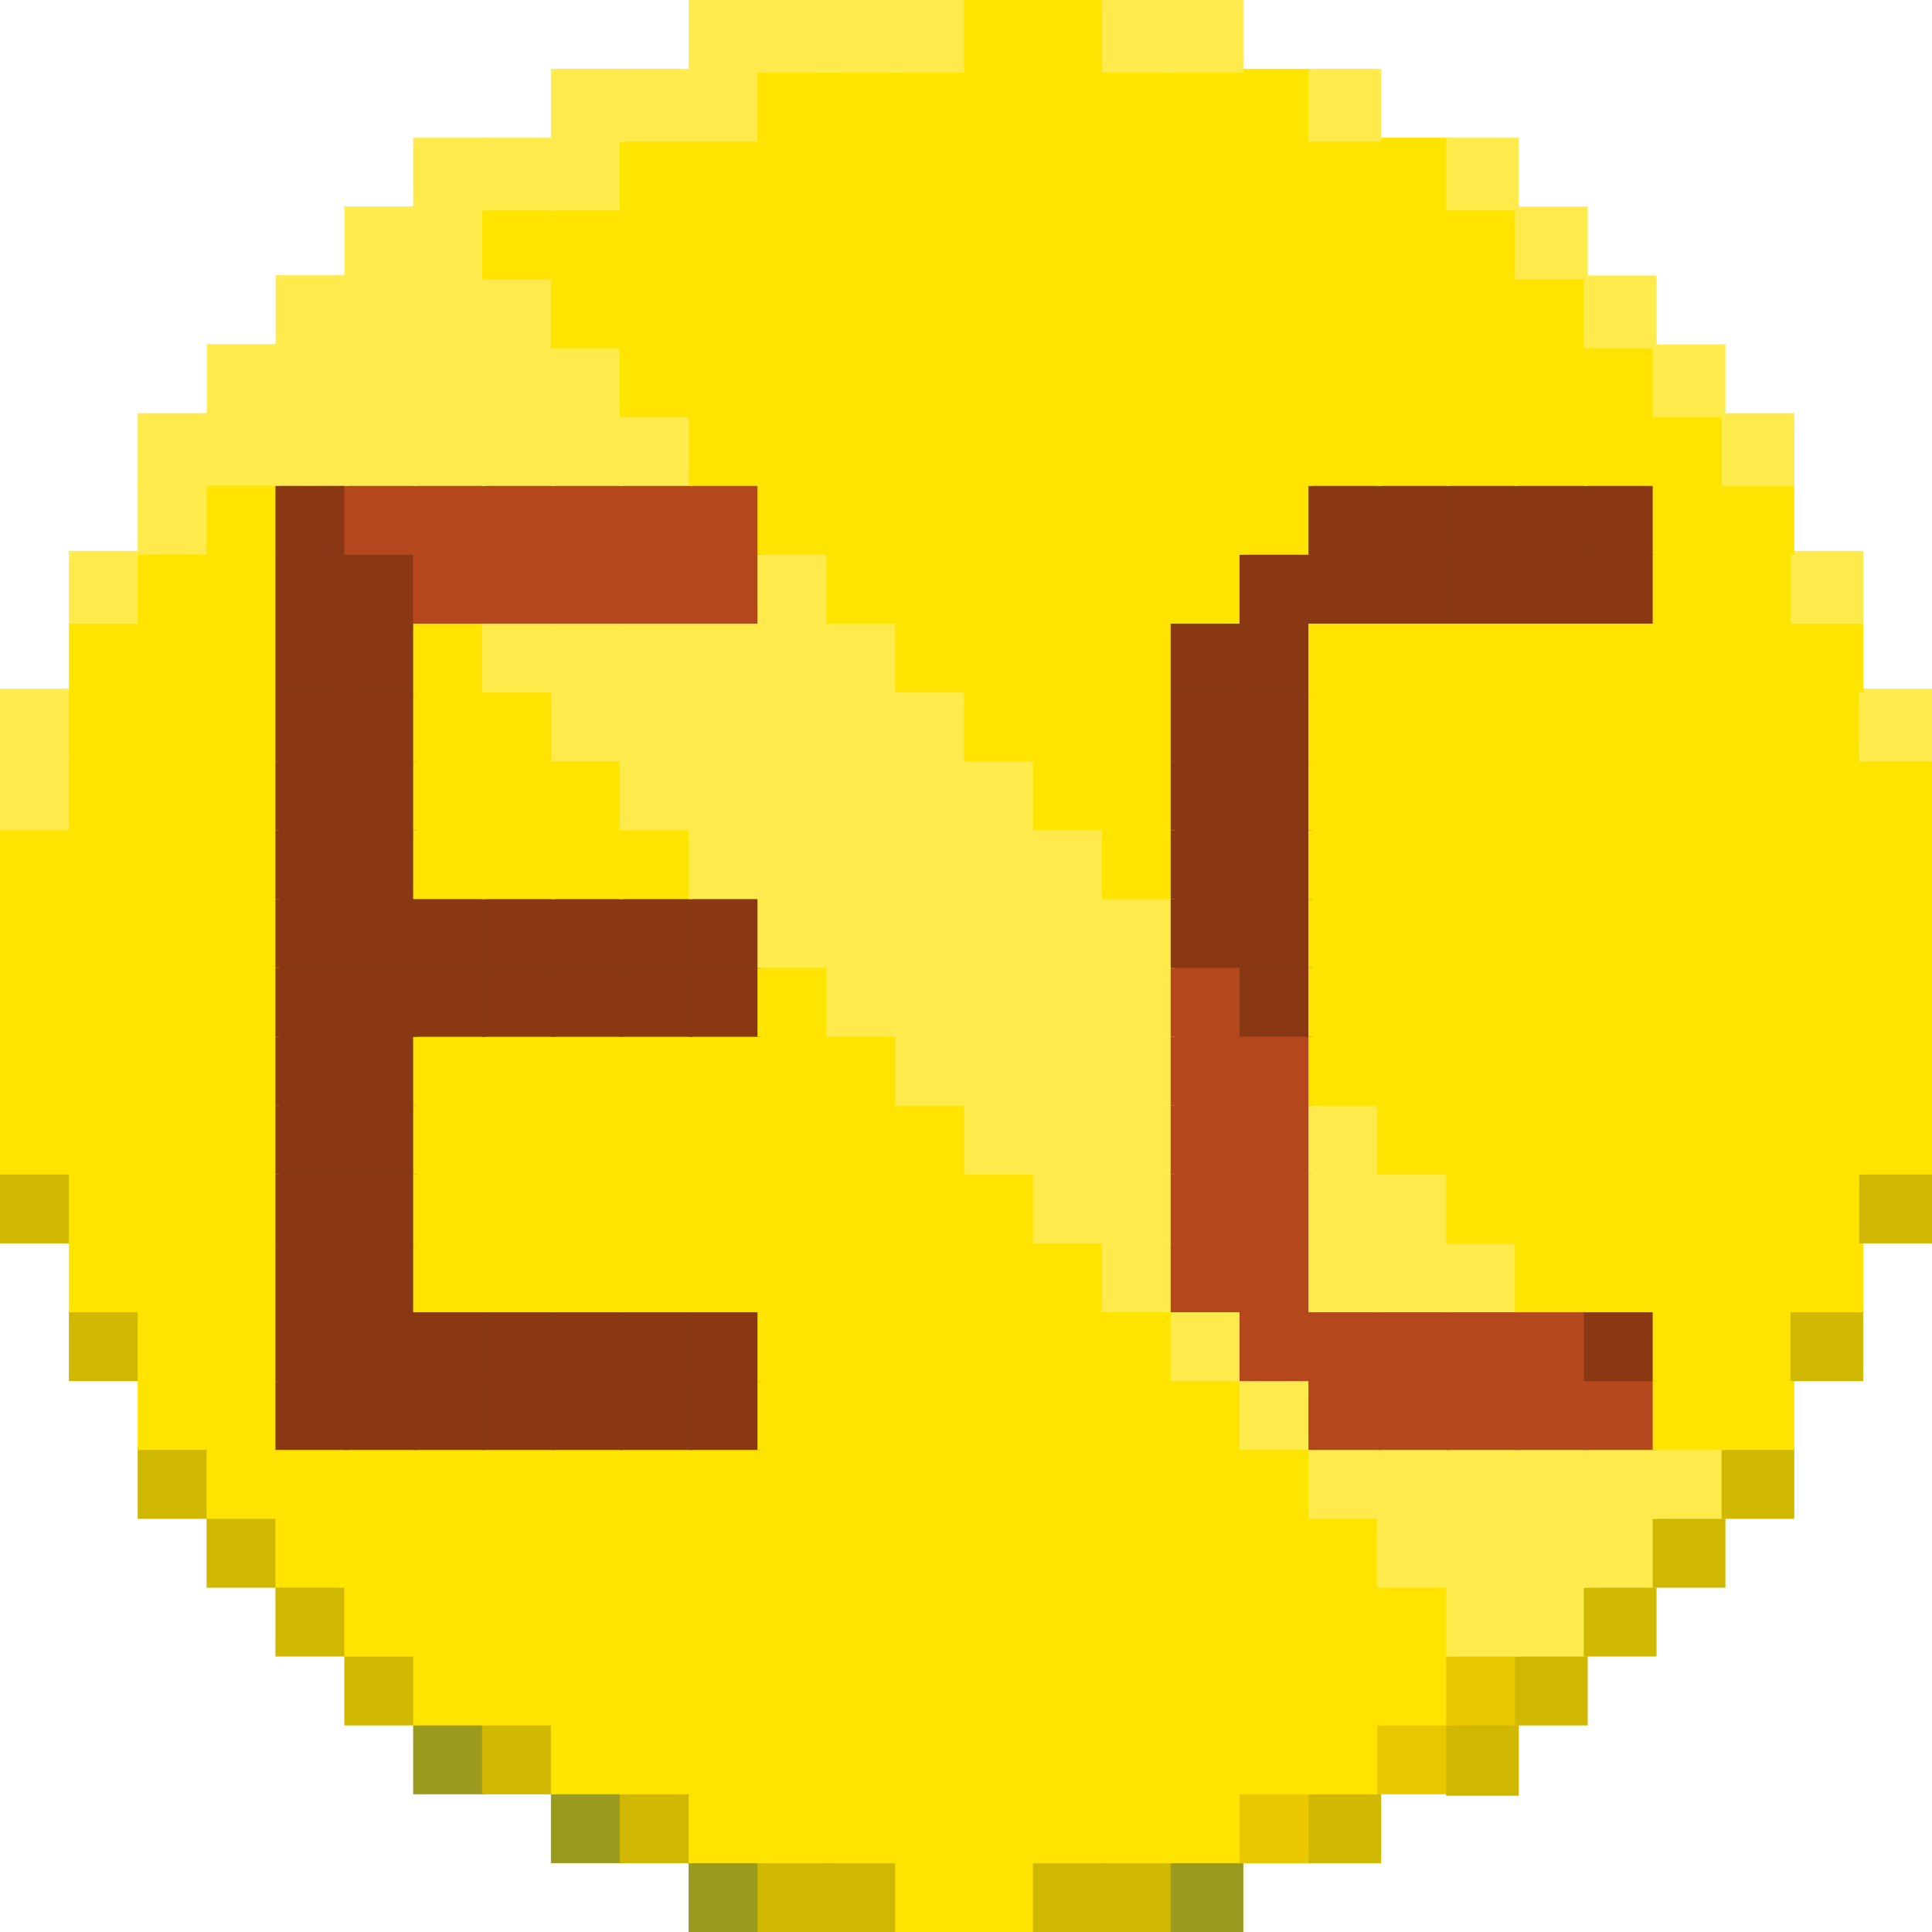 <svg id="Ebene_1" data-name="Ebene 1" xmlns="http://www.w3.org/2000/svg" viewBox="0 0 501 501"><defs><style>.cls-1{fill:none;}.cls-2{fill:#9a9a1e;stroke:#9a9a1e;}.cls-2,.cls-3,.cls-4,.cls-5,.cls-6,.cls-7,.cls-8{stroke-miterlimit:10;}.cls-3{fill:#d1b800;stroke:#d1b800;}.cls-4{fill:#ffe400;stroke:#ffe400;}.cls-5{fill:#893813;stroke:#893814;}.cls-6{fill:#ffea4b;stroke:#ffeb4d;}.cls-7{fill:#eac800;stroke:#eac800;}.cls-8{fill:#b5471c;stroke:#b5471c;}</style></defs><rect class="cls-1" x="0.5" y="482.64" width="17.86" height="17.86"/><rect class="cls-1" x="18.36" y="482.64" width="17.86" height="17.86"/><rect class="cls-1" x="36.21" y="482.64" width="17.86" height="17.86"/><rect class="cls-1" x="54.07" y="482.64" width="17.86" height="17.86"/><rect class="cls-1" x="71.93" y="482.64" width="17.86" height="17.86"/><rect class="cls-1" x="89.79" y="482.64" width="17.86" height="17.86"/><rect class="cls-1" x="107.64" y="482.64" width="17.86" height="17.86"/><rect class="cls-1" x="125.5" y="482.64" width="17.86" height="17.86"/><rect class="cls-1" x="143.36" y="482.64" width="17.86" height="17.86"/><rect class="cls-1" x="161.21" y="482.64" width="17.86" height="17.86"/><rect class="cls-2" x="179.07" y="482.64" width="17.86" height="17.86"/><rect class="cls-3" x="196.93" y="482.64" width="17.86" height="17.86"/><rect class="cls-3" x="214.79" y="482.64" width="17.86" height="17.86"/><rect class="cls-4" x="232.64" y="482.64" width="17.86" height="17.86"/><rect class="cls-1" x="0.5" y="464.79" width="17.86" height="17.86"/><rect class="cls-1" x="18.36" y="464.79" width="17.86" height="17.86"/><rect class="cls-1" x="36.21" y="464.79" width="17.86" height="17.86"/><rect class="cls-1" x="54.07" y="464.79" width="17.86" height="17.86"/><rect class="cls-1" x="71.93" y="464.79" width="17.86" height="17.86"/><rect class="cls-1" x="89.79" y="464.79" width="17.86" height="17.86"/><rect class="cls-1" x="107.64" y="464.79" width="17.86" height="17.86"/><rect class="cls-1" x="125.5" y="464.79" width="17.86" height="17.86"/><rect class="cls-2" x="143.36" y="464.79" width="17.86" height="17.86"/><rect class="cls-3" x="161.21" y="464.79" width="17.86" height="17.86"/><rect class="cls-4" x="179.07" y="464.79" width="17.86" height="17.86"/><rect class="cls-4" x="196.93" y="464.79" width="17.86" height="17.86"/><rect class="cls-4" x="214.79" y="464.79" width="17.86" height="17.86"/><rect class="cls-4" x="232.64" y="464.79" width="17.86" height="17.86"/><rect class="cls-1" x="0.5" y="446.93" width="17.86" height="17.86"/><rect class="cls-1" x="18.36" y="446.93" width="17.86" height="17.86"/><rect class="cls-1" x="36.21" y="446.93" width="17.86" height="17.86"/><rect class="cls-1" x="54.07" y="446.93" width="17.86" height="17.86"/><rect class="cls-1" x="71.93" y="446.93" width="17.86" height="17.86"/><rect class="cls-1" x="89.79" y="446.93" width="17.86" height="17.86"/><rect class="cls-2" x="107.64" y="446.93" width="17.86" height="17.86"/><rect class="cls-3" x="125.5" y="446.93" width="17.86" height="17.86"/><rect class="cls-4" x="143.36" y="446.93" width="17.86" height="17.86"/><rect class="cls-4" x="161.21" y="446.93" width="17.86" height="17.86"/><rect class="cls-4" x="179.07" y="446.93" width="17.86" height="17.86"/><rect class="cls-4" x="196.93" y="446.93" width="17.86" height="17.86"/><rect class="cls-4" x="214.79" y="446.93" width="17.86" height="17.86"/><rect class="cls-4" x="232.64" y="446.93" width="17.86" height="17.86"/><rect class="cls-1" x="0.5" y="429.07" width="17.86" height="17.86"/><rect class="cls-1" x="18.36" y="429.07" width="17.86" height="17.86"/><rect class="cls-1" x="36.21" y="429.07" width="17.86" height="17.86"/><rect class="cls-1" x="54.07" y="429.07" width="17.86" height="17.86"/><rect class="cls-1" x="71.93" y="429.07" width="17.86" height="17.86"/><rect class="cls-3" x="89.79" y="429.07" width="17.86" height="17.86"/><rect class="cls-4" x="107.64" y="429.07" width="17.86" height="17.86"/><rect class="cls-4" x="125.5" y="429.07" width="17.86" height="17.86"/><rect class="cls-4" x="143.36" y="429.07" width="17.86" height="17.86"/><rect class="cls-4" x="161.21" y="429.07" width="17.86" height="17.86"/><rect class="cls-4" x="179.07" y="429.07" width="17.86" height="17.86"/><rect class="cls-4" x="196.93" y="429.07" width="17.86" height="17.86"/><rect class="cls-4" x="214.79" y="429.07" width="17.86" height="17.86"/><rect class="cls-4" x="232.64" y="429.07" width="17.86" height="17.86"/><rect class="cls-1" x="0.5" y="411.21" width="17.86" height="17.86"/><rect class="cls-1" x="18.36" y="411.21" width="17.86" height="17.86"/><rect class="cls-1" x="36.21" y="411.21" width="17.86" height="17.86"/><rect class="cls-1" x="54.07" y="411.21" width="17.86" height="17.86"/><rect class="cls-3" x="71.93" y="411.21" width="17.86" height="17.86"/><rect class="cls-4" x="89.79" y="411.21" width="17.86" height="17.86"/><rect class="cls-4" x="107.64" y="411.21" width="17.86" height="17.86"/><rect class="cls-4" x="125.5" y="411.21" width="17.86" height="17.86"/><rect class="cls-4" x="143.36" y="411.21" width="17.86" height="17.86"/><rect class="cls-4" x="161.21" y="411.21" width="17.86" height="17.86"/><rect class="cls-4" x="179.07" y="411.21" width="17.86" height="17.86"/><rect class="cls-4" x="196.93" y="411.21" width="17.86" height="17.86"/><rect class="cls-4" x="214.79" y="411.21" width="17.86" height="17.86"/><rect class="cls-4" x="232.64" y="411.21" width="17.86" height="17.86"/><rect class="cls-1" x="0.5" y="393.36" width="17.86" height="17.86"/><rect class="cls-1" x="18.36" y="393.36" width="17.86" height="17.86"/><rect class="cls-1" x="36.21" y="393.36" width="17.86" height="17.86"/><rect class="cls-3" x="54.07" y="393.36" width="17.86" height="17.86"/><rect class="cls-4" x="71.93" y="393.36" width="17.86" height="17.86"/><rect class="cls-4" x="89.79" y="393.36" width="17.86" height="17.86"/><rect class="cls-4" x="107.64" y="393.36" width="17.86" height="17.86"/><rect class="cls-4" x="125.5" y="393.36" width="17.86" height="17.86"/><rect class="cls-4" x="143.36" y="393.36" width="17.86" height="17.86"/><rect class="cls-4" x="161.21" y="393.36" width="17.86" height="17.86"/><rect class="cls-4" x="179.07" y="393.36" width="17.86" height="17.86"/><rect class="cls-4" x="196.93" y="393.36" width="17.86" height="17.86"/><rect class="cls-4" x="214.79" y="393.36" width="17.86" height="17.86"/><rect class="cls-4" x="232.64" y="393.36" width="17.86" height="17.86"/><rect class="cls-1" x="0.5" y="375.5" width="17.86" height="17.86"/><rect class="cls-1" x="18.36" y="375.5" width="17.86" height="17.86"/><rect class="cls-3" x="36.21" y="375.5" width="17.86" height="17.86"/><rect class="cls-4" x="54.07" y="375.5" width="17.86" height="17.86"/><rect class="cls-4" x="71.93" y="375.5" width="17.86" height="17.86"/><rect class="cls-4" x="89.79" y="375.5" width="17.86" height="17.86"/><rect class="cls-4" x="107.64" y="375.5" width="17.86" height="17.86"/><rect class="cls-4" x="125.5" y="375.5" width="17.86" height="17.86"/><rect class="cls-4" x="143.36" y="375.5" width="17.86" height="17.86"/><rect class="cls-4" x="161.21" y="375.5" width="17.86" height="17.86"/><rect class="cls-4" x="179.07" y="375.5" width="17.86" height="17.86"/><rect class="cls-4" x="196.93" y="375.5" width="17.86" height="17.86"/><rect class="cls-4" x="214.79" y="375.5" width="17.86" height="17.86"/><rect class="cls-4" x="232.64" y="375.5" width="17.86" height="17.86"/><rect class="cls-1" x="0.5" y="357.64" width="17.86" height="17.86"/><rect class="cls-1" x="18.36" y="357.64" width="17.86" height="17.86"/><rect class="cls-4" x="36.21" y="357.64" width="17.86" height="17.86"/><rect class="cls-4" x="54.07" y="357.64" width="17.86" height="17.86"/><rect class="cls-5" x="71.93" y="357.64" width="17.86" height="17.86"/><rect class="cls-5" x="89.79" y="357.64" width="17.86" height="17.86"/><rect class="cls-5" x="107.64" y="357.64" width="17.86" height="17.86"/><rect class="cls-5" x="125.5" y="357.64" width="17.86" height="17.86"/><rect class="cls-5" x="143.36" y="357.64" width="17.86" height="17.86"/><rect class="cls-5" x="161.21" y="357.64" width="17.86" height="17.86"/><rect class="cls-5" x="179.07" y="357.64" width="17.86" height="17.86"/><rect class="cls-4" x="196.93" y="357.64" width="17.86" height="17.86"/><rect class="cls-4" x="214.79" y="357.64" width="17.86" height="17.86"/><rect class="cls-4" x="232.64" y="357.64" width="17.86" height="17.86"/><rect class="cls-1" x="0.5" y="339.79" width="17.86" height="17.86"/><rect class="cls-3" x="18.36" y="339.79" width="17.86" height="17.86"/><rect class="cls-4" x="36.21" y="339.79" width="17.86" height="17.86"/><rect class="cls-4" x="54.07" y="339.79" width="17.86" height="17.86"/><rect class="cls-5" x="71.93" y="339.79" width="17.86" height="17.86"/><rect class="cls-5" x="89.79" y="339.79" width="17.86" height="17.86"/><rect class="cls-5" x="107.64" y="339.79" width="17.86" height="17.86"/><rect class="cls-5" x="125.5" y="339.79" width="17.86" height="17.86"/><rect class="cls-5" x="143.36" y="339.79" width="17.86" height="17.86"/><rect class="cls-5" x="161.21" y="339.79" width="17.86" height="17.86"/><rect class="cls-5" x="179.07" y="339.79" width="17.86" height="17.86"/><rect class="cls-4" x="196.93" y="339.79" width="17.86" height="17.86"/><rect class="cls-4" x="214.79" y="339.79" width="17.86" height="17.86"/><rect class="cls-4" x="232.64" y="339.79" width="17.86" height="17.86"/><rect class="cls-1" x="0.5" y="321.93" width="17.86" height="17.86"/><rect class="cls-4" x="18.36" y="321.93" width="17.86" height="17.86"/><rect class="cls-4" x="36.21" y="321.93" width="17.86" height="17.86"/><rect class="cls-4" x="54.07" y="321.93" width="17.86" height="17.86"/><rect class="cls-5" x="71.93" y="321.93" width="17.86" height="17.86"/><rect class="cls-5" x="89.79" y="321.93" width="17.86" height="17.86"/><rect class="cls-4" x="107.64" y="321.93" width="17.86" height="17.86"/><rect class="cls-4" x="125.5" y="321.93" width="17.86" height="17.86"/><rect class="cls-4" x="143.36" y="321.93" width="17.86" height="17.86"/><rect class="cls-4" x="161.21" y="321.93" width="17.86" height="17.86"/><rect class="cls-4" x="179.07" y="321.93" width="17.86" height="17.86"/><rect class="cls-4" x="196.93" y="321.93" width="17.86" height="17.86"/><rect class="cls-4" x="214.79" y="321.93" width="17.86" height="17.86"/><rect class="cls-4" x="232.64" y="321.93" width="17.86" height="17.86"/><rect class="cls-3" x="0.5" y="304.07" width="17.86" height="17.86"/><rect class="cls-4" x="18.36" y="304.07" width="17.86" height="17.86"/><rect class="cls-4" x="36.21" y="304.07" width="17.86" height="17.86"/><rect class="cls-4" x="54.07" y="304.07" width="17.86" height="17.86"/><rect class="cls-5" x="71.93" y="304.07" width="17.86" height="17.86"/><rect class="cls-5" x="89.79" y="304.07" width="17.86" height="17.86"/><rect class="cls-4" x="107.64" y="304.07" width="17.86" height="17.86"/><rect class="cls-4" x="125.5" y="304.07" width="17.86" height="17.86"/><rect class="cls-4" x="143.36" y="304.07" width="17.86" height="17.86"/><rect class="cls-4" x="161.21" y="304.07" width="17.86" height="17.86"/><rect class="cls-4" x="179.07" y="304.07" width="17.86" height="17.86"/><rect class="cls-4" x="196.93" y="304.07" width="17.86" height="17.86"/><rect class="cls-4" x="214.79" y="304.07" width="17.86" height="17.86"/><rect class="cls-4" x="232.64" y="304.07" width="17.86" height="17.86"/><rect class="cls-4" x="0.5" y="286.21" width="17.86" height="17.86"/><rect class="cls-4" x="18.36" y="286.21" width="17.86" height="17.86"/><rect class="cls-4" x="36.21" y="286.21" width="17.86" height="17.86"/><rect class="cls-4" x="54.07" y="286.21" width="17.86" height="17.86"/><rect class="cls-5" x="71.93" y="286.21" width="17.86" height="17.86"/><rect class="cls-5" x="89.79" y="286.21" width="17.86" height="17.86"/><rect class="cls-4" x="107.64" y="286.21" width="17.86" height="17.86"/><rect class="cls-4" x="125.5" y="286.21" width="17.86" height="17.86"/><rect class="cls-4" x="143.36" y="286.21" width="17.86" height="17.86"/><rect class="cls-4" x="161.21" y="286.21" width="17.86" height="17.86"/><rect class="cls-4" x="179.07" y="286.21" width="17.86" height="17.86"/><rect class="cls-4" x="196.93" y="286.21" width="17.86" height="17.86"/><rect class="cls-4" x="214.79" y="286.21" width="17.86" height="17.86"/><rect class="cls-4" x="232.64" y="286.21" width="17.86" height="17.86"/><rect class="cls-4" x="0.5" y="268.36" width="17.86" height="17.86"/><rect class="cls-4" x="18.36" y="268.36" width="17.86" height="17.86"/><rect class="cls-4" x="36.21" y="268.36" width="17.86" height="17.86"/><rect class="cls-4" x="54.07" y="268.36" width="17.86" height="17.86"/><rect class="cls-5" x="71.93" y="268.36" width="17.86" height="17.86"/><rect class="cls-5" x="89.79" y="268.36" width="17.86" height="17.86"/><rect class="cls-4" x="107.64" y="268.36" width="17.86" height="17.86"/><rect class="cls-4" x="125.5" y="268.36" width="17.86" height="17.86"/><rect class="cls-4" x="143.36" y="268.36" width="17.86" height="17.86"/><rect class="cls-4" x="161.21" y="268.36" width="17.86" height="17.86"/><rect class="cls-4" x="179.07" y="268.36" width="17.86" height="17.86"/><rect class="cls-4" x="196.93" y="268.36" width="17.86" height="17.86"/><rect class="cls-4" x="214.79" y="268.36" width="17.86" height="17.86"/><rect class="cls-6" x="232.64" y="268.36" width="17.86" height="17.86"/><rect class="cls-4" x="0.5" y="250.5" width="17.86" height="17.86"/><rect class="cls-4" x="18.36" y="250.5" width="17.86" height="17.86"/><rect class="cls-4" x="36.21" y="250.5" width="17.86" height="17.86"/><rect class="cls-4" x="54.07" y="250.5" width="17.86" height="17.86"/><rect class="cls-5" x="71.93" y="250.5" width="17.86" height="17.86"/><rect class="cls-5" x="89.79" y="250.5" width="17.86" height="17.86"/><rect class="cls-5" x="107.64" y="250.5" width="17.86" height="17.86"/><rect class="cls-5" x="125.5" y="250.5" width="17.86" height="17.86"/><rect class="cls-5" x="143.36" y="250.5" width="17.86" height="17.86"/><rect class="cls-5" x="161.21" y="250.5" width="17.86" height="17.86"/><rect class="cls-5" x="179.07" y="250.5" width="17.86" height="17.86"/><rect class="cls-4" x="196.93" y="250.5" width="17.86" height="17.86"/><rect class="cls-6" x="214.79" y="250.5" width="17.86" height="17.86"/><rect class="cls-6" x="232.64" y="250.5" width="17.86" height="17.86"/><rect class="cls-4" x="250.5" y="482.64" width="17.86" height="17.86"/><rect class="cls-3" x="268.36" y="482.64" width="17.86" height="17.86"/><rect class="cls-3" x="286.21" y="482.64" width="17.86" height="17.86"/><rect class="cls-2" x="304.07" y="482.64" width="17.86" height="17.86"/><rect class="cls-1" x="321.93" y="482.64" width="17.86" height="17.86"/><rect class="cls-1" x="339.79" y="482.64" width="17.86" height="17.86"/><rect class="cls-1" x="357.64" y="482.64" width="17.86" height="17.86"/><rect class="cls-1" x="375.5" y="482.64" width="17.86" height="17.86"/><rect class="cls-1" x="393.36" y="482.64" width="17.86" height="17.86"/><rect class="cls-1" x="411.21" y="482.64" width="17.86" height="17.86"/><rect class="cls-1" x="429.07" y="482.64" width="17.86" height="17.86"/><rect class="cls-1" x="446.93" y="482.64" width="17.86" height="17.86"/><rect class="cls-1" x="464.79" y="482.64" width="17.86" height="17.86"/><rect class="cls-1" x="482.64" y="482.64" width="17.86" height="17.86"/><rect class="cls-4" x="250.5" y="464.79" width="17.86" height="17.86"/><rect class="cls-4" x="268.36" y="464.79" width="17.86" height="17.86"/><rect class="cls-4" x="286.21" y="464.79" width="17.86" height="17.86"/><rect class="cls-4" x="304.07" y="464.79" width="17.86" height="17.86"/><rect class="cls-7" x="321.93" y="464.79" width="17.86" height="17.86"/><rect class="cls-3" x="339.79" y="464.79" width="17.86" height="17.86"/><rect class="cls-1" x="357.64" y="464.79" width="17.86" height="17.86"/><rect class="cls-1" x="375.5" y="464.79" width="17.86" height="17.86"/><rect class="cls-1" x="393.36" y="464.79" width="17.86" height="17.86"/><rect class="cls-1" x="411.21" y="464.79" width="17.86" height="17.86"/><rect class="cls-1" x="429.07" y="464.79" width="17.86" height="17.86"/><rect class="cls-1" x="446.93" y="464.79" width="17.86" height="17.86"/><rect class="cls-1" x="464.79" y="464.79" width="17.86" height="17.86"/><rect class="cls-1" x="482.64" y="464.79" width="17.86" height="17.86"/><rect class="cls-4" x="250.5" y="446.93" width="17.86" height="17.86"/><rect class="cls-4" x="268.36" y="446.93" width="17.86" height="17.86"/><rect class="cls-4" x="286.21" y="446.93" width="17.86" height="17.86"/><rect class="cls-4" x="304.07" y="446.93" width="17.86" height="17.86"/><rect class="cls-4" x="321.93" y="446.93" width="17.86" height="17.86"/><rect class="cls-4" x="339.79" y="446.93" width="17.86" height="17.86"/><rect class="cls-7" x="357.64" y="446.93" width="17.86" height="17.86"/><rect class="cls-3" x="375.5" y="447.31" width="17.86" height="17.86"/><rect class="cls-1" x="393.36" y="446.93" width="17.86" height="17.86"/><rect class="cls-1" x="411.21" y="446.93" width="17.86" height="17.86"/><rect class="cls-1" x="429.07" y="446.93" width="17.86" height="17.86"/><rect class="cls-1" x="446.93" y="446.93" width="17.86" height="17.86"/><rect class="cls-1" x="464.79" y="446.93" width="17.86" height="17.86"/><rect class="cls-1" x="482.64" y="446.93" width="17.86" height="17.86"/><rect class="cls-4" x="250.5" y="429.07" width="17.86" height="17.86"/><rect class="cls-4" x="268.36" y="429.07" width="17.86" height="17.86"/><rect class="cls-4" x="286.21" y="429.07" width="17.86" height="17.86"/><rect class="cls-4" x="304.07" y="429.07" width="17.86" height="17.86"/><rect class="cls-4" x="321.93" y="429.07" width="17.86" height="17.86"/><rect class="cls-4" x="339.79" y="429.07" width="17.86" height="17.86"/><rect class="cls-4" x="357.64" y="429.07" width="17.86" height="17.86"/><rect class="cls-7" x="375.5" y="429.07" width="17.86" height="17.86"/><rect class="cls-3" x="393.36" y="429.07" width="17.86" height="17.86"/><rect class="cls-1" x="411.21" y="429.07" width="17.86" height="17.86"/><rect class="cls-1" x="429.07" y="429.07" width="17.86" height="17.86"/><rect class="cls-1" x="446.93" y="429.07" width="17.86" height="17.86"/><rect class="cls-1" x="464.79" y="429.07" width="17.86" height="17.86"/><rect class="cls-1" x="482.64" y="429.07" width="17.86" height="17.86"/><rect class="cls-4" x="250.5" y="411.21" width="17.86" height="17.86"/><rect class="cls-4" x="268.36" y="411.21" width="17.86" height="17.86"/><rect class="cls-4" x="286.21" y="411.21" width="17.86" height="17.86"/><rect class="cls-4" x="304.07" y="411.21" width="17.86" height="17.86"/><rect class="cls-4" x="321.93" y="411.21" width="17.86" height="17.86"/><rect class="cls-4" x="339.79" y="411.21" width="17.86" height="17.86"/><rect class="cls-4" x="357.64" y="411.21" width="17.86" height="17.86"/><rect class="cls-6" x="375.5" y="411.21" width="17.86" height="17.86"/><rect class="cls-6" x="393.36" y="411.21" width="17.86" height="17.86"/><rect class="cls-3" x="411.21" y="411.21" width="17.86" height="17.86"/><rect class="cls-1" x="429.07" y="411.21" width="17.86" height="17.86"/><rect class="cls-1" x="446.93" y="411.21" width="17.86" height="17.86"/><rect class="cls-1" x="464.79" y="411.21" width="17.86" height="17.86"/><rect class="cls-1" x="482.64" y="411.21" width="17.86" height="17.86"/><rect class="cls-4" x="250.5" y="393.36" width="17.86" height="17.86"/><rect class="cls-4" x="268.36" y="393.36" width="17.86" height="17.86"/><rect class="cls-4" x="286.21" y="393.36" width="17.86" height="17.86"/><rect class="cls-4" x="304.07" y="393.36" width="17.86" height="17.86"/><rect class="cls-4" x="321.93" y="393.36" width="17.86" height="17.86"/><rect class="cls-4" x="339.79" y="393.36" width="17.86" height="17.86"/><rect class="cls-6" x="357.64" y="393.36" width="17.86" height="17.86"/><rect class="cls-6" x="375.5" y="393.36" width="17.86" height="17.86"/><rect class="cls-6" x="393.36" y="393.36" width="17.86" height="17.86"/><rect class="cls-6" x="411.21" y="393.36" width="17.86" height="17.86"/><rect class="cls-3" x="429.07" y="393.36" width="17.86" height="17.86"/><rect class="cls-1" x="446.93" y="393.36" width="17.86" height="17.86"/><rect class="cls-1" x="464.79" y="393.36" width="17.86" height="17.86"/><rect class="cls-1" x="482.64" y="393.36" width="17.86" height="17.86"/><rect class="cls-4" x="250.5" y="375.5" width="17.86" height="17.86"/><rect class="cls-4" x="268.36" y="375.5" width="17.86" height="17.86"/><rect class="cls-4" x="286.21" y="375.5" width="17.86" height="17.86"/><rect class="cls-4" x="304.07" y="375.5" width="17.86" height="17.86"/><rect class="cls-4" x="321.93" y="375.5" width="17.86" height="17.86"/><rect class="cls-6" x="339.79" y="375.5" width="17.86" height="17.86"/><rect class="cls-6" x="357.64" y="375.5" width="17.86" height="17.86"/><rect class="cls-6" x="375.5" y="375.5" width="17.86" height="17.86"/><rect class="cls-6" x="393.36" y="375.5" width="17.86" height="17.86"/><rect class="cls-6" x="411.21" y="375.5" width="17.86" height="17.86"/><rect class="cls-6" x="429.07" y="375.5" width="17.86" height="17.86"/><rect class="cls-3" x="446.93" y="375.5" width="17.86" height="17.86"/><rect class="cls-1" x="464.79" y="375.5" width="17.86" height="17.86"/><rect class="cls-1" x="482.64" y="375.5" width="17.86" height="17.86"/><rect class="cls-4" x="250.5" y="357.64" width="17.86" height="17.86"/><rect class="cls-4" x="268.36" y="357.64" width="17.86" height="17.86"/><rect class="cls-4" x="286.21" y="357.64" width="17.86" height="17.86"/><rect class="cls-4" x="304.07" y="357.64" width="17.86" height="17.86"/><rect class="cls-6" x="321.93" y="357.64" width="17.86" height="17.86"/><rect class="cls-8" x="339.79" y="357.64" width="17.86" height="17.86"/><rect class="cls-8" x="357.64" y="357.64" width="17.86" height="17.86"/><rect class="cls-8" x="375.5" y="357.64" width="17.86" height="17.86"/><rect class="cls-8" x="393.36" y="357.64" width="17.86" height="17.86"/><rect class="cls-8" x="411.21" y="357.64" width="17.86" height="17.86"/><rect class="cls-4" x="429.07" y="357.64" width="17.86" height="17.86"/><rect class="cls-4" x="446.93" y="357.64" width="17.86" height="17.86"/><rect class="cls-1" x="464.79" y="357.64" width="17.86" height="17.86"/><rect class="cls-1" x="482.64" y="357.64" width="17.86" height="17.86"/><rect class="cls-4" x="250.5" y="339.79" width="17.86" height="17.86"/><rect class="cls-4" x="268.36" y="339.79" width="17.86" height="17.86"/><rect class="cls-4" x="286.21" y="339.79" width="17.86" height="17.86"/><rect class="cls-6" x="304.07" y="339.79" width="17.86" height="17.86"/><rect class="cls-8" x="321.93" y="339.79" width="17.86" height="17.86"/><rect class="cls-8" x="339.79" y="339.79" width="17.86" height="17.86"/><rect class="cls-8" x="357.64" y="339.79" width="17.86" height="17.86"/><rect class="cls-8" x="375.5" y="339.79" width="17.86" height="17.86"/><rect class="cls-8" x="393.36" y="339.79" width="17.86" height="17.86"/><rect class="cls-5" x="411.21" y="339.79" width="17.86" height="17.86"/><rect class="cls-4" x="429.07" y="339.79" width="17.86" height="17.86"/><rect class="cls-4" x="446.93" y="339.79" width="17.86" height="17.86"/><rect class="cls-3" x="464.79" y="339.79" width="17.86" height="17.86"/><rect class="cls-1" x="482.64" y="339.79" width="17.86" height="17.86"/><rect class="cls-4" x="250.5" y="321.93" width="17.86" height="17.86"/><rect class="cls-4" x="268.36" y="321.93" width="17.86" height="17.86"/><rect class="cls-6" x="286.21" y="321.93" width="17.86" height="17.86"/><rect class="cls-8" x="304.07" y="321.93" width="17.86" height="17.86"/><rect class="cls-8" x="321.93" y="321.93" width="17.86" height="17.86"/><rect class="cls-6" x="339.79" y="321.93" width="17.86" height="17.86"/><rect class="cls-6" x="357.64" y="321.93" width="17.86" height="17.86"/><rect class="cls-6" x="375.5" y="321.93" width="17.86" height="17.86"/><rect class="cls-4" x="393.36" y="321.93" width="17.86" height="17.86"/><rect class="cls-4" x="411.21" y="321.93" width="17.86" height="17.86"/><rect class="cls-4" x="429.07" y="321.93" width="17.86" height="17.86"/><rect class="cls-4" x="446.93" y="321.93" width="17.86" height="17.86"/><rect class="cls-4" x="464.79" y="321.93" width="17.86" height="17.86"/><rect class="cls-1" x="482.64" y="321.93" width="17.86" height="17.86"/><rect class="cls-4" x="250.5" y="304.07" width="17.86" height="17.86"/><rect class="cls-6" x="268.36" y="304.07" width="17.86" height="17.86"/><rect class="cls-6" x="286.21" y="304.07" width="17.86" height="17.86"/><rect class="cls-8" x="304.07" y="304.07" width="17.86" height="17.86"/><rect class="cls-8" x="321.93" y="304.07" width="17.86" height="17.86"/><rect class="cls-6" x="339.79" y="304.07" width="17.86" height="17.86"/><rect class="cls-6" x="357.64" y="304.07" width="17.86" height="17.86"/><rect class="cls-4" x="375.5" y="304.07" width="17.86" height="17.86"/><rect class="cls-4" x="393.36" y="304.07" width="17.86" height="17.86"/><rect class="cls-4" x="411.21" y="304.07" width="17.86" height="17.86"/><rect class="cls-4" x="429.07" y="304.07" width="17.86" height="17.86"/><rect class="cls-4" x="446.93" y="304.07" width="17.86" height="17.86"/><rect class="cls-4" x="464.79" y="304.07" width="17.86" height="17.86"/><rect class="cls-3" x="482.64" y="304.07" width="17.86" height="17.86"/><rect class="cls-6" x="250.5" y="286.21" width="17.86" height="17.86"/><rect class="cls-6" x="268.36" y="286.21" width="17.86" height="17.86"/><rect class="cls-6" x="286.21" y="286.21" width="17.86" height="17.86"/><rect class="cls-8" x="304.07" y="286.21" width="17.86" height="17.86"/><rect class="cls-8" x="321.93" y="286.21" width="17.86" height="17.86"/><rect class="cls-6" x="339.79" y="286.21" width="17.86" height="17.86"/><rect class="cls-4" x="357.64" y="286.21" width="17.86" height="17.86"/><rect class="cls-4" x="375.5" y="286.21" width="17.86" height="17.86"/><rect class="cls-4" x="393.36" y="286.21" width="17.86" height="17.86"/><rect class="cls-4" x="411.21" y="286.21" width="17.86" height="17.86"/><rect class="cls-4" x="429.07" y="286.21" width="17.86" height="17.86"/><rect class="cls-4" x="446.93" y="286.21" width="17.86" height="17.86"/><rect class="cls-4" x="464.79" y="286.21" width="17.86" height="17.86"/><rect class="cls-4" x="482.64" y="286.21" width="17.86" height="17.86"/><rect class="cls-6" x="250.5" y="268.36" width="17.86" height="17.86"/><rect class="cls-6" x="268.36" y="268.36" width="17.86" height="17.86"/><rect class="cls-6" x="286.21" y="268.36" width="17.86" height="17.86"/><rect class="cls-8" x="304.07" y="268.36" width="17.86" height="17.86"/><rect class="cls-8" x="321.93" y="268.36" width="17.86" height="17.86"/><rect class="cls-4" x="339.79" y="268.36" width="17.86" height="17.86"/><rect class="cls-4" x="357.64" y="268.36" width="17.86" height="17.86"/><rect class="cls-4" x="375.5" y="268.36" width="17.86" height="17.86"/><rect class="cls-4" x="393.36" y="268.36" width="17.86" height="17.86"/><rect class="cls-4" x="411.21" y="268.36" width="17.86" height="17.86"/><rect class="cls-4" x="429.07" y="268.36" width="17.86" height="17.86"/><rect class="cls-4" x="446.93" y="268.36" width="17.86" height="17.86"/><rect class="cls-4" x="464.79" y="268.36" width="17.86" height="17.86"/><rect class="cls-4" x="482.64" y="268.36" width="17.86" height="17.86"/><rect class="cls-6" x="250.5" y="250.5" width="17.86" height="17.86"/><rect class="cls-6" x="268.36" y="250.5" width="17.86" height="17.86"/><rect class="cls-6" x="286.21" y="250.5" width="17.86" height="17.86"/><rect class="cls-8" x="304.07" y="250.5" width="17.86" height="17.86"/><rect class="cls-5" x="321.93" y="250.5" width="17.86" height="17.86"/><rect class="cls-4" x="339.79" y="250.5" width="17.86" height="17.86"/><rect class="cls-4" x="357.64" y="250.5" width="17.86" height="17.86"/><rect class="cls-4" x="375.5" y="250.5" width="17.86" height="17.86"/><rect class="cls-4" x="393.36" y="250.5" width="17.86" height="17.86"/><rect class="cls-4" x="411.21" y="250.5" width="17.86" height="17.86"/><rect class="cls-4" x="429.07" y="250.5" width="17.86" height="17.86"/><rect class="cls-4" x="446.93" y="250.5" width="17.86" height="17.86"/><rect class="cls-4" x="464.79" y="250.5" width="17.86" height="17.86"/><rect class="cls-4" x="482.64" y="250.5" width="17.86" height="17.86"/><rect class="cls-4" x="0.5" y="232.64" width="17.86" height="17.86"/><rect class="cls-4" x="18.36" y="232.64" width="17.86" height="17.86"/><rect class="cls-4" x="36.21" y="232.64" width="17.86" height="17.86"/><rect class="cls-4" x="54.07" y="232.64" width="17.86" height="17.86"/><rect class="cls-5" x="71.93" y="232.64" width="17.86" height="17.86"/><rect class="cls-5" x="89.79" y="232.64" width="17.86" height="17.86"/><rect class="cls-5" x="107.64" y="232.64" width="17.86" height="17.86"/><rect class="cls-5" x="125.5" y="232.64" width="17.86" height="17.86"/><rect class="cls-5" x="143.36" y="232.64" width="17.86" height="17.86"/><rect class="cls-5" x="161.21" y="232.64" width="17.86" height="17.86"/><rect class="cls-5" x="179.07" y="232.64" width="17.86" height="17.86"/><rect class="cls-6" x="196.93" y="232.64" width="17.86" height="17.86"/><rect class="cls-6" x="214.79" y="232.64" width="17.86" height="17.86"/><rect class="cls-6" x="232.64" y="232.64" width="17.86" height="17.86"/><rect class="cls-4" x="0.5" y="214.79" width="17.86" height="17.86"/><rect class="cls-4" x="18.36" y="214.79" width="17.86" height="17.86"/><rect class="cls-4" x="36.21" y="214.79" width="17.86" height="17.86"/><rect class="cls-4" x="54.07" y="214.79" width="17.86" height="17.86"/><rect class="cls-5" x="71.93" y="214.79" width="17.86" height="17.86"/><rect class="cls-5" x="89.79" y="214.79" width="17.86" height="17.86"/><rect class="cls-4" x="107.64" y="214.79" width="17.86" height="17.86"/><rect class="cls-4" x="125.5" y="214.79" width="17.86" height="17.86"/><rect class="cls-4" x="143.36" y="214.79" width="17.86" height="17.86"/><rect class="cls-4" x="161.21" y="214.79" width="17.86" height="17.86"/><rect class="cls-6" x="179.07" y="214.79" width="17.86" height="17.86"/><rect class="cls-6" x="196.93" y="214.79" width="17.86" height="17.86"/><rect class="cls-6" x="214.79" y="214.79" width="17.86" height="17.86"/><rect class="cls-6" x="232.64" y="214.79" width="17.86" height="17.86"/><rect class="cls-6" x="0.5" y="196.93" width="17.86" height="17.86"/><rect class="cls-4" x="18.36" y="196.93" width="17.86" height="17.86"/><rect class="cls-4" x="36.21" y="196.93" width="17.86" height="17.86"/><rect class="cls-4" x="54.07" y="196.93" width="17.86" height="17.86"/><rect class="cls-5" x="71.93" y="196.93" width="17.86" height="17.86"/><rect class="cls-5" x="89.79" y="196.93" width="17.86" height="17.86"/><rect class="cls-4" x="107.64" y="196.93" width="17.86" height="17.86"/><rect class="cls-4" x="125.5" y="196.93" width="17.86" height="17.86"/><rect class="cls-4" x="143.36" y="196.93" width="17.86" height="17.86"/><rect class="cls-6" x="161.21" y="196.93" width="17.86" height="17.86"/><rect class="cls-6" x="179.07" y="196.93" width="17.86" height="17.86"/><rect class="cls-6" x="196.93" y="196.93" width="17.86" height="17.86"/><rect class="cls-6" x="214.79" y="196.93" width="17.86" height="17.86"/><rect class="cls-6" x="232.64" y="196.93" width="17.86" height="17.86"/><rect class="cls-6" x="0.5" y="179.07" width="17.86" height="17.86"/><rect class="cls-4" x="18.36" y="179.07" width="17.86" height="17.86"/><rect class="cls-4" x="36.21" y="179.07" width="17.86" height="17.86"/><rect class="cls-4" x="54.07" y="179.07" width="17.86" height="17.86"/><rect class="cls-5" x="71.93" y="179.07" width="17.86" height="17.86"/><rect class="cls-5" x="89.79" y="179.07" width="17.86" height="17.86"/><rect class="cls-4" x="107.64" y="179.07" width="17.86" height="17.86"/><rect class="cls-4" x="125.5" y="179.07" width="17.86" height="17.86"/><rect class="cls-6" x="143.36" y="179.07" width="17.86" height="17.86"/><rect class="cls-6" x="161.21" y="179.07" width="17.86" height="17.86"/><rect class="cls-6" x="179.07" y="179.07" width="17.86" height="17.86"/><rect class="cls-6" x="196.93" y="179.07" width="17.86" height="17.86"/><rect class="cls-6" x="214.79" y="179.07" width="17.86" height="17.86"/><rect class="cls-6" x="232.64" y="179.07" width="17.86" height="17.86"/><rect class="cls-1" x="0.5" y="161.21" width="17.86" height="17.86"/><rect class="cls-4" x="18.36" y="161.21" width="17.86" height="17.86"/><rect class="cls-4" x="36.21" y="161.21" width="17.86" height="17.86"/><rect class="cls-4" x="54.07" y="161.21" width="17.86" height="17.86"/><rect class="cls-5" x="71.93" y="161.21" width="17.86" height="17.86"/><rect class="cls-5" x="89.79" y="161.21" width="17.86" height="17.86"/><rect class="cls-4" x="107.64" y="161.21" width="17.86" height="17.86"/><rect class="cls-6" x="125.5" y="161.21" width="17.86" height="17.86"/><rect class="cls-6" x="143.36" y="161.21" width="17.86" height="17.86"/><rect class="cls-6" x="161.21" y="161.21" width="17.86" height="17.86"/><rect class="cls-6" x="179.07" y="161.21" width="17.86" height="17.86"/><rect class="cls-6" x="196.93" y="161.21" width="17.86" height="17.86"/><rect class="cls-6" x="214.79" y="161.21" width="17.86" height="17.86"/><rect class="cls-4" x="232.64" y="161.21" width="17.86" height="17.86"/><rect class="cls-1" x="0.5" y="143.36" width="17.86" height="17.86"/><rect class="cls-6" x="18.36" y="143.36" width="17.86" height="17.86"/><rect class="cls-4" x="36.21" y="143.36" width="17.86" height="17.86"/><rect class="cls-4" x="54.07" y="143.36" width="17.86" height="17.86"/><rect class="cls-5" x="71.93" y="143.36" width="17.86" height="17.86"/><rect class="cls-5" x="89.79" y="143.36" width="17.86" height="17.86"/><rect class="cls-8" x="107.64" y="143.36" width="17.86" height="17.86"/><rect class="cls-8" x="125.5" y="143.36" width="17.86" height="17.86"/><rect class="cls-8" x="143.36" y="143.36" width="17.86" height="17.86"/><rect class="cls-8" x="161.21" y="143.36" width="17.86" height="17.86"/><rect class="cls-8" x="179.07" y="143.36" width="17.86" height="17.86"/><rect class="cls-6" x="196.93" y="143.36" width="17.86" height="17.86"/><rect class="cls-4" x="214.79" y="143.36" width="17.86" height="17.86"/><rect class="cls-4" x="232.64" y="143.36" width="17.86" height="17.86"/><rect class="cls-1" x="0.5" y="125.5" width="17.86" height="17.86"/><rect class="cls-1" x="18.36" y="125.5" width="17.86" height="17.86"/><rect class="cls-6" x="36.21" y="125.5" width="17.86" height="17.86"/><rect class="cls-4" x="54.07" y="125.5" width="17.86" height="17.86"/><rect class="cls-5" x="71.93" y="125.5" width="17.86" height="17.86"/><rect class="cls-8" x="89.79" y="125.5" width="17.86" height="17.86"/><rect class="cls-8" x="107.64" y="125.5" width="17.86" height="17.86"/><rect class="cls-8" x="125.5" y="125.5" width="17.86" height="17.86"/><rect class="cls-8" x="143.36" y="125.5" width="17.86" height="17.86"/><rect class="cls-8" x="161.21" y="125.5" width="17.86" height="17.86"/><rect class="cls-8" x="179.07" y="125.5" width="17.86" height="17.86"/><rect class="cls-4" x="196.93" y="125.5" width="17.86" height="17.86"/><rect class="cls-4" x="214.79" y="125.5" width="17.86" height="17.86"/><rect class="cls-4" x="232.64" y="125.5" width="17.86" height="17.86"/><rect class="cls-1" x="0.5" y="107.64" width="17.86" height="17.86"/><rect class="cls-1" x="18.36" y="107.64" width="17.86" height="17.86"/><rect class="cls-6" x="36.21" y="107.64" width="17.86" height="17.86"/><rect class="cls-6" x="54.12" y="107.59" width="17.86" height="17.86"/><rect class="cls-6" x="71.93" y="107.64" width="17.86" height="17.86"/><rect class="cls-6" x="89.79" y="107.64" width="17.86" height="17.86"/><rect class="cls-6" x="107.64" y="107.64" width="17.86" height="17.86"/><rect class="cls-6" x="125.5" y="107.64" width="17.86" height="17.86"/><rect class="cls-6" x="143.36" y="107.64" width="17.86" height="17.86"/><rect class="cls-6" x="161.21" y="107.64" width="17.86" height="17.86"/><rect class="cls-4" x="179.07" y="107.64" width="17.86" height="17.86"/><rect class="cls-4" x="196.93" y="107.64" width="17.86" height="17.86"/><rect class="cls-4" x="214.79" y="107.64" width="17.86" height="17.86"/><rect class="cls-4" x="232.64" y="107.64" width="17.86" height="17.86"/><rect class="cls-1" x="0.5" y="89.79" width="17.86" height="17.86"/><rect class="cls-1" x="18.36" y="89.79" width="17.86" height="17.86"/><rect class="cls-1" x="36.21" y="89.79" width="17.86" height="17.86"/><rect class="cls-6" x="54.12" y="89.74" width="17.86" height="17.86"/><rect class="cls-6" x="71.98" y="89.74" width="17.86" height="17.86"/><rect class="cls-6" x="89.79" y="89.79" width="17.86" height="17.86"/><rect class="cls-6" x="107.64" y="89.79" width="17.86" height="17.86"/><rect class="cls-6" x="125.5" y="89.79" width="17.86" height="17.86"/><rect class="cls-6" x="143.36" y="89.79" width="17.86" height="17.86"/><rect class="cls-4" x="161.21" y="89.79" width="17.86" height="17.86"/><rect class="cls-4" x="179.07" y="89.79" width="17.86" height="17.86"/><rect class="cls-4" x="196.93" y="89.79" width="17.86" height="17.86"/><rect class="cls-4" x="214.79" y="89.79" width="17.86" height="17.86"/><rect class="cls-4" x="232.64" y="89.79" width="17.86" height="17.86"/><rect class="cls-1" x="0.5" y="71.93" width="17.86" height="17.86"/><rect class="cls-1" x="18.36" y="71.93" width="17.86" height="17.86"/><rect class="cls-1" x="36.21" y="71.93" width="17.86" height="17.86"/><rect class="cls-1" x="54.07" y="71.93" width="17.86" height="17.86"/><rect class="cls-6" x="71.98" y="71.88" width="17.86" height="17.86"/><rect class="cls-6" x="89.83" y="71.88" width="17.86" height="17.86"/><rect class="cls-6" x="107.64" y="71.93" width="17.86" height="17.86"/><rect class="cls-6" x="125.5" y="71.93" width="17.86" height="17.86"/><rect class="cls-4" x="143.36" y="71.93" width="17.86" height="17.86"/><rect class="cls-4" x="161.21" y="71.93" width="17.86" height="17.86"/><rect class="cls-4" x="179.07" y="71.93" width="17.86" height="17.86"/><rect class="cls-4" x="196.93" y="71.93" width="17.86" height="17.86"/><rect class="cls-4" x="214.79" y="71.93" width="17.86" height="17.86"/><rect class="cls-4" x="232.64" y="71.93" width="17.86" height="17.86"/><rect class="cls-1" x="0.5" y="54.07" width="17.86" height="17.86"/><rect class="cls-1" x="18.36" y="54.07" width="17.86" height="17.86"/><rect class="cls-1" x="36.21" y="54.07" width="17.86" height="17.86"/><rect class="cls-1" x="54.07" y="54.07" width="17.86" height="17.86"/><rect class="cls-1" x="71.93" y="54.07" width="17.86" height="17.86"/><rect class="cls-6" x="89.83" y="54.02" width="17.86" height="17.86"/><rect class="cls-6" x="107.69" y="54.02" width="17.86" height="17.86"/><rect class="cls-4" x="125.5" y="54.07" width="17.86" height="17.86"/><rect class="cls-4" x="143.36" y="54.07" width="17.86" height="17.86"/><rect class="cls-4" x="161.21" y="54.07" width="17.86" height="17.86"/><rect class="cls-4" x="179.07" y="54.07" width="17.86" height="17.86"/><rect class="cls-4" x="196.93" y="54.07" width="17.86" height="17.86"/><rect class="cls-4" x="214.79" y="54.07" width="17.86" height="17.86"/><rect class="cls-4" x="232.64" y="54.07" width="17.86" height="17.86"/><rect class="cls-1" x="0.5" y="36.21" width="17.86" height="17.86"/><rect class="cls-1" x="18.36" y="36.21" width="17.86" height="17.86"/><rect class="cls-1" x="36.21" y="36.21" width="17.86" height="17.86"/><rect class="cls-1" x="54.07" y="36.21" width="17.86" height="17.86"/><rect class="cls-1" x="71.93" y="36.21" width="17.86" height="17.86"/><rect class="cls-1" x="89.79" y="36.21" width="17.86" height="17.86"/><rect class="cls-6" x="107.64" y="36.21" width="17.86" height="17.86"/><rect class="cls-6" x="125.5" y="36.21" width="17.86" height="17.86"/><rect class="cls-6" x="143.36" y="36.21" width="17.86" height="17.86"/><rect class="cls-4" x="161.21" y="36.21" width="17.86" height="17.86"/><rect class="cls-4" x="179.07" y="36.21" width="17.86" height="17.86"/><rect class="cls-4" x="196.93" y="36.21" width="17.86" height="17.86"/><rect class="cls-4" x="214.79" y="36.21" width="17.86" height="17.86"/><rect class="cls-4" x="232.64" y="36.21" width="17.86" height="17.86"/><rect class="cls-1" x="0.5" y="18.36" width="17.86" height="17.86"/><rect class="cls-1" x="18.36" y="18.36" width="17.86" height="17.86"/><rect class="cls-1" x="36.21" y="18.36" width="17.86" height="17.86"/><rect class="cls-1" x="54.07" y="18.36" width="17.86" height="17.86"/><rect class="cls-1" x="71.93" y="18.36" width="17.86" height="17.86"/><rect class="cls-1" x="89.79" y="18.36" width="17.86" height="17.86"/><rect class="cls-1" x="107.69" y="18.31" width="17.86" height="17.86"/><rect class="cls-1" x="125.5" y="18.36" width="17.86" height="17.86"/><rect class="cls-6" x="143.36" y="18.36" width="17.86" height="17.86"/><rect class="cls-6" x="161.21" y="18.36" width="17.86" height="17.86"/><rect class="cls-6" x="179.07" y="18.36" width="17.86" height="17.86"/><rect class="cls-4" x="196.93" y="18.36" width="17.86" height="17.86"/><rect class="cls-4" x="214.79" y="18.36" width="17.86" height="17.86"/><rect class="cls-4" x="232.64" y="18.36" width="17.86" height="17.86"/><rect class="cls-6" x="250.5" y="232.64" width="17.86" height="17.86"/><rect class="cls-6" x="268.36" y="232.64" width="17.86" height="17.86"/><rect class="cls-6" x="286.21" y="232.64" width="17.86" height="17.86"/><rect class="cls-5" x="304.07" y="232.64" width="17.86" height="17.86"/><rect class="cls-5" x="321.93" y="232.64" width="17.86" height="17.86"/><rect class="cls-4" x="339.79" y="232.64" width="17.86" height="17.86"/><rect class="cls-4" x="357.64" y="232.64" width="17.86" height="17.86"/><rect class="cls-4" x="375.5" y="232.64" width="17.86" height="17.86"/><rect class="cls-4" x="393.36" y="232.64" width="17.86" height="17.86"/><rect class="cls-4" x="411.21" y="232.64" width="17.86" height="17.86"/><rect class="cls-4" x="429.07" y="232.64" width="17.86" height="17.86"/><rect class="cls-4" x="446.93" y="232.64" width="17.86" height="17.86"/><rect class="cls-4" x="464.79" y="232.64" width="17.86" height="17.86"/><rect class="cls-4" x="482.64" y="232.64" width="17.86" height="17.86"/><rect class="cls-6" x="250.5" y="214.79" width="17.86" height="17.86"/><rect class="cls-6" x="268.36" y="214.79" width="17.86" height="17.86"/><rect class="cls-4" x="286.21" y="214.79" width="17.86" height="17.86"/><rect class="cls-5" x="304.07" y="214.79" width="17.86" height="17.86"/><rect class="cls-5" x="321.93" y="214.79" width="17.86" height="17.86"/><rect class="cls-4" x="339.79" y="214.79" width="17.86" height="17.86"/><rect class="cls-4" x="357.64" y="214.79" width="17.86" height="17.86"/><rect class="cls-4" x="375.5" y="214.79" width="17.86" height="17.86"/><rect class="cls-4" x="393.36" y="214.79" width="17.86" height="17.86"/><rect class="cls-4" x="411.21" y="214.79" width="17.86" height="17.86"/><rect class="cls-4" x="429.07" y="214.79" width="17.86" height="17.86"/><rect class="cls-4" x="446.93" y="214.79" width="17.86" height="17.86"/><rect class="cls-4" x="464.79" y="214.79" width="17.86" height="17.86"/><rect class="cls-4" x="482.64" y="214.79" width="17.86" height="17.86"/><rect class="cls-6" x="250.5" y="196.93" width="17.86" height="17.86"/><rect class="cls-4" x="268.36" y="196.93" width="17.86" height="17.86"/><rect class="cls-4" x="286.21" y="196.93" width="17.86" height="17.86"/><rect class="cls-5" x="304.07" y="196.93" width="17.86" height="17.86"/><rect class="cls-5" x="321.93" y="196.93" width="17.86" height="17.86"/><rect class="cls-4" x="339.79" y="196.93" width="17.86" height="17.86"/><rect class="cls-4" x="357.64" y="196.93" width="17.86" height="17.86"/><rect class="cls-4" x="375.5" y="196.93" width="17.86" height="17.86"/><rect class="cls-4" x="393.36" y="196.93" width="17.86" height="17.86"/><rect class="cls-4" x="411.21" y="196.93" width="17.86" height="17.86"/><rect class="cls-4" x="429.07" y="196.93" width="17.86" height="17.86"/><rect class="cls-4" x="446.93" y="196.93" width="17.86" height="17.86"/><rect class="cls-4" x="464.79" y="196.93" width="17.86" height="17.86"/><rect class="cls-4" x="482.64" y="196.93" width="17.86" height="17.86"/><rect class="cls-4" x="250.5" y="179.07" width="17.86" height="17.86"/><rect class="cls-4" x="268.36" y="179.07" width="17.86" height="17.86"/><rect class="cls-4" x="286.21" y="179.07" width="17.86" height="17.86"/><rect class="cls-5" x="304.07" y="179.07" width="17.86" height="17.86"/><rect class="cls-5" x="321.93" y="179.07" width="17.86" height="17.86"/><rect class="cls-4" x="339.79" y="179.07" width="17.86" height="17.86"/><rect class="cls-4" x="357.64" y="179.07" width="17.86" height="17.86"/><rect class="cls-4" x="375.5" y="179.07" width="17.86" height="17.86"/><rect class="cls-4" x="393.36" y="179.07" width="17.86" height="17.86"/><rect class="cls-4" x="411.21" y="179.07" width="17.86" height="17.86"/><rect class="cls-4" x="429.07" y="179.07" width="17.86" height="17.86"/><rect class="cls-4" x="446.93" y="179.07" width="17.86" height="17.86"/><rect class="cls-4" x="464.79" y="179.07" width="17.86" height="17.86"/><rect class="cls-6" x="482.64" y="179.07" width="17.86" height="17.86"/><rect class="cls-4" x="250.5" y="161.21" width="17.86" height="17.86"/><rect class="cls-4" x="268.36" y="161.21" width="17.86" height="17.86"/><rect class="cls-4" x="286.21" y="161.21" width="17.86" height="17.86"/><rect class="cls-5" x="304.07" y="161.21" width="17.86" height="17.86"/><rect class="cls-5" x="321.93" y="161.21" width="17.86" height="17.86"/><rect class="cls-4" x="339.79" y="161.21" width="17.86" height="17.86"/><rect class="cls-4" x="357.64" y="161.21" width="17.86" height="17.86"/><rect class="cls-4" x="375.5" y="161.21" width="17.86" height="17.86"/><rect class="cls-4" x="393.36" y="161.21" width="17.86" height="17.86"/><rect class="cls-4" x="411.21" y="161.21" width="17.86" height="17.86"/><rect class="cls-4" x="429.07" y="161.21" width="17.86" height="17.86"/><rect class="cls-4" x="446.93" y="161.21" width="17.86" height="17.86"/><rect class="cls-4" x="464.79" y="161.21" width="17.86" height="17.86"/><rect class="cls-1" x="482.64" y="161.21" width="17.86" height="17.86"/><rect class="cls-4" x="250.5" y="143.36" width="17.86" height="17.86"/><rect class="cls-4" x="268.36" y="143.36" width="17.86" height="17.86"/><rect class="cls-4" x="286.21" y="143.36" width="17.86" height="17.86"/><rect class="cls-4" x="304.07" y="143.36" width="17.86" height="17.86"/><rect class="cls-5" x="321.93" y="143.36" width="17.86" height="17.86"/><rect class="cls-5" x="339.79" y="143.36" width="17.86" height="17.86"/><rect class="cls-5" x="357.64" y="143.36" width="17.86" height="17.86"/><rect class="cls-5" x="375.5" y="143.36" width="17.86" height="17.86"/><rect class="cls-5" x="393.36" y="143.36" width="17.86" height="17.86"/><rect class="cls-5" x="411.21" y="143.36" width="17.86" height="17.86"/><rect class="cls-4" x="429.07" y="143.36" width="17.86" height="17.86"/><rect class="cls-4" x="446.93" y="143.36" width="17.86" height="17.86"/><rect class="cls-6" x="464.79" y="143.36" width="17.86" height="17.86"/><rect class="cls-1" x="482.64" y="143.36" width="17.86" height="17.86"/><rect class="cls-4" x="250.5" y="125.5" width="17.86" height="17.86"/><rect class="cls-4" x="268.36" y="125.5" width="17.86" height="17.86"/><rect class="cls-4" x="286.21" y="125.5" width="17.86" height="17.86"/><rect class="cls-4" x="304.07" y="125.5" width="17.86" height="17.86"/><rect class="cls-4" x="321.93" y="125.5" width="17.86" height="17.86"/><rect class="cls-5" x="339.79" y="125.5" width="17.86" height="17.86"/><rect class="cls-5" x="357.64" y="125.5" width="17.86" height="17.86"/><rect class="cls-5" x="375.5" y="125.5" width="17.86" height="17.86"/><rect class="cls-5" x="393.36" y="125.5" width="17.86" height="17.86"/><rect class="cls-5" x="411.21" y="125.5" width="17.86" height="17.86"/><rect class="cls-4" x="429.07" y="125.5" width="17.86" height="17.86"/><rect class="cls-4" x="446.93" y="125.5" width="17.86" height="17.86"/><rect class="cls-1" x="464.79" y="125.5" width="17.86" height="17.86"/><rect class="cls-1" x="482.64" y="125.5" width="17.86" height="17.86"/><rect class="cls-4" x="250.5" y="107.64" width="17.86" height="17.86"/><rect class="cls-4" x="268.36" y="107.64" width="17.86" height="17.86"/><rect class="cls-4" x="286.21" y="107.64" width="17.86" height="17.86"/><rect class="cls-4" x="304.07" y="107.64" width="17.86" height="17.86"/><rect class="cls-4" x="321.93" y="107.64" width="17.86" height="17.86"/><rect class="cls-4" x="339.79" y="107.64" width="17.86" height="17.86"/><rect class="cls-4" x="357.64" y="107.64" width="17.86" height="17.86"/><rect class="cls-4" x="375.5" y="107.64" width="17.86" height="17.86"/><rect class="cls-4" x="393.36" y="107.64" width="17.86" height="17.86"/><rect class="cls-4" x="411.21" y="107.64" width="17.86" height="17.86"/><rect class="cls-4" x="429.07" y="107.64" width="17.86" height="17.86"/><rect class="cls-6" x="446.93" y="107.64" width="17.86" height="17.86"/><rect class="cls-1" x="464.79" y="107.64" width="17.86" height="17.86"/><rect class="cls-1" x="482.64" y="107.64" width="17.86" height="17.86"/><rect class="cls-4" x="250.5" y="89.79" width="17.86" height="17.86"/><rect class="cls-4" x="268.36" y="89.79" width="17.86" height="17.86"/><rect class="cls-4" x="286.21" y="89.79" width="17.86" height="17.86"/><rect class="cls-4" x="304.07" y="89.79" width="17.86" height="17.86"/><rect class="cls-4" x="321.93" y="89.79" width="17.86" height="17.86"/><rect class="cls-4" x="339.79" y="89.79" width="17.86" height="17.86"/><rect class="cls-4" x="357.64" y="89.79" width="17.86" height="17.86"/><rect class="cls-4" x="375.5" y="89.79" width="17.86" height="17.86"/><rect class="cls-4" x="393.36" y="89.79" width="17.86" height="17.86"/><rect class="cls-4" x="411.21" y="89.79" width="17.86" height="17.86"/><rect class="cls-6" x="429.07" y="89.79" width="17.86" height="17.86"/><rect class="cls-1" x="446.93" y="89.79" width="17.86" height="17.86"/><rect class="cls-1" x="464.79" y="89.79" width="17.86" height="17.86"/><rect class="cls-1" x="482.64" y="89.79" width="17.86" height="17.86"/><rect class="cls-4" x="250.5" y="71.93" width="17.86" height="17.86"/><rect class="cls-4" x="268.36" y="71.93" width="17.86" height="17.86"/><rect class="cls-4" x="286.21" y="71.93" width="17.86" height="17.86"/><rect class="cls-4" x="304.07" y="71.93" width="17.86" height="17.86"/><rect class="cls-4" x="321.93" y="71.93" width="17.86" height="17.86"/><rect class="cls-4" x="339.79" y="71.93" width="17.86" height="17.86"/><rect class="cls-4" x="357.64" y="71.93" width="17.86" height="17.86"/><rect class="cls-4" x="375.5" y="71.93" width="17.86" height="17.86"/><rect class="cls-4" x="393.36" y="71.93" width="17.86" height="17.86"/><rect class="cls-6" x="411.21" y="71.93" width="17.86" height="17.86"/><rect class="cls-1" x="429.07" y="71.93" width="17.86" height="17.86"/><rect class="cls-1" x="446.93" y="71.93" width="17.86" height="17.86"/><rect class="cls-1" x="464.79" y="71.93" width="17.86" height="17.86"/><rect class="cls-1" x="482.64" y="71.93" width="17.86" height="17.86"/><rect class="cls-4" x="250.5" y="54.07" width="17.86" height="17.86"/><rect class="cls-4" x="268.36" y="54.07" width="17.86" height="17.86"/><rect class="cls-4" x="286.21" y="54.07" width="17.86" height="17.86"/><rect class="cls-4" x="304.07" y="54.07" width="17.86" height="17.86"/><rect class="cls-4" x="321.93" y="54.07" width="17.86" height="17.86"/><rect class="cls-4" x="339.79" y="54.07" width="17.86" height="17.86"/><rect class="cls-4" x="357.64" y="54.07" width="17.86" height="17.86"/><rect class="cls-4" x="375.5" y="54.07" width="17.86" height="17.86"/><rect class="cls-6" x="393.36" y="54.07" width="17.86" height="17.86"/><rect class="cls-1" x="411.21" y="54.07" width="17.86" height="17.86"/><rect class="cls-1" x="429.07" y="54.07" width="17.86" height="17.86"/><rect class="cls-1" x="446.93" y="54.07" width="17.86" height="17.86"/><rect class="cls-1" x="464.79" y="54.07" width="17.86" height="17.86"/><rect class="cls-1" x="482.64" y="54.07" width="17.86" height="17.86"/><rect class="cls-4" x="250.5" y="36.21" width="17.86" height="17.86"/><rect class="cls-4" x="268.36" y="36.21" width="17.86" height="17.86"/><rect class="cls-4" x="286.21" y="36.21" width="17.86" height="17.86"/><rect class="cls-4" x="304.07" y="36.21" width="17.86" height="17.86"/><rect class="cls-4" x="321.93" y="36.21" width="17.86" height="17.86"/><rect class="cls-4" x="339.79" y="36.21" width="17.86" height="17.86"/><rect class="cls-4" x="357.64" y="36.21" width="17.86" height="17.86"/><rect class="cls-6" x="375.5" y="36.21" width="17.86" height="17.86"/><rect class="cls-1" x="393.36" y="36.21" width="17.86" height="17.86"/><rect class="cls-1" x="411.21" y="36.21" width="17.86" height="17.86"/><rect class="cls-1" x="429.07" y="36.21" width="17.86" height="17.86"/><rect class="cls-1" x="446.93" y="36.21" width="17.86" height="17.86"/><rect class="cls-1" x="464.79" y="36.21" width="17.86" height="17.86"/><rect class="cls-1" x="482.64" y="36.21" width="17.86" height="17.86"/><rect class="cls-4" x="250.5" y="18.36" width="17.86" height="17.86"/><rect class="cls-4" x="268.36" y="18.36" width="17.86" height="17.86"/><rect class="cls-4" x="286.21" y="18.36" width="17.86" height="17.86"/><rect class="cls-4" x="304.07" y="18.36" width="17.86" height="17.86"/><rect class="cls-4" x="321.93" y="18.36" width="17.86" height="17.86"/><rect class="cls-6" x="339.79" y="18.36" width="17.86" height="17.86"/><rect class="cls-1" x="357.64" y="18.36" width="17.86" height="17.86"/><rect class="cls-1" x="375.5" y="18.36" width="17.86" height="17.86"/><rect class="cls-1" x="393.36" y="18.36" width="17.86" height="17.86"/><rect class="cls-1" x="411.21" y="18.36" width="17.86" height="17.86"/><rect class="cls-1" x="429.07" y="18.36" width="17.86" height="17.86"/><rect class="cls-1" x="446.93" y="18.36" width="17.86" height="17.86"/><rect class="cls-1" x="464.79" y="18.36" width="17.86" height="17.86"/><rect class="cls-1" x="482.64" y="18.36" width="17.86" height="17.86"/><rect class="cls-1" x="0.5" y="0.5" width="17.86" height="17.86"/><rect class="cls-1" x="18.36" y="0.5" width="17.86" height="17.86"/><rect class="cls-1" x="36.21" y="0.5" width="17.86" height="17.86"/><rect class="cls-1" x="54.07" y="0.5" width="17.86" height="17.86"/><rect class="cls-1" x="71.93" y="0.5" width="17.86" height="17.86"/><rect class="cls-1" x="89.79" y="0.5" width="17.86" height="17.86"/><rect class="cls-1" x="107.64" y="0.5" width="17.86" height="17.86"/><rect class="cls-1" x="125.5" y="0.5" width="17.86" height="17.86"/><rect class="cls-1" x="143.36" y="0.5" width="17.86" height="17.86"/><rect class="cls-1" x="161.21" y="0.5" width="17.86" height="17.86"/><rect class="cls-6" x="179.07" y="0.5" width="17.86" height="17.86"/><rect class="cls-6" x="196.93" y="0.5" width="17.86" height="17.86"/><rect class="cls-6" x="214.79" y="0.5" width="17.86" height="17.86"/><rect class="cls-6" x="232.64" y="0.5" width="17.86" height="17.86"/><rect class="cls-4" x="250.5" y="0.5" width="17.86" height="17.86"/><rect class="cls-4" x="268.36" y="0.5" width="17.86" height="17.86"/><rect class="cls-6" x="286.21" y="0.5" width="17.86" height="17.86"/><rect class="cls-6" x="304.07" y="0.5" width="17.86" height="17.86"/><rect class="cls-1" x="321.93" y="0.5" width="17.86" height="17.86"/><rect class="cls-1" x="339.79" y="0.5" width="17.86" height="17.86"/><rect class="cls-1" x="357.64" y="0.5" width="17.86" height="17.86"/><rect class="cls-1" x="375.5" y="0.5" width="17.86" height="17.86"/><rect class="cls-1" x="393.36" y="0.5" width="17.86" height="17.86"/><rect class="cls-1" x="411.21" y="0.5" width="17.86" height="17.86"/><rect class="cls-1" x="429.07" y="0.5" width="17.86" height="17.86"/><rect class="cls-1" x="446.93" y="0.5" width="17.86" height="17.86"/><rect class="cls-1" x="464.79" y="0.5" width="17.86" height="17.86"/><rect class="cls-1" x="482.64" y="0.5" width="17.86" height="17.86"/></svg>